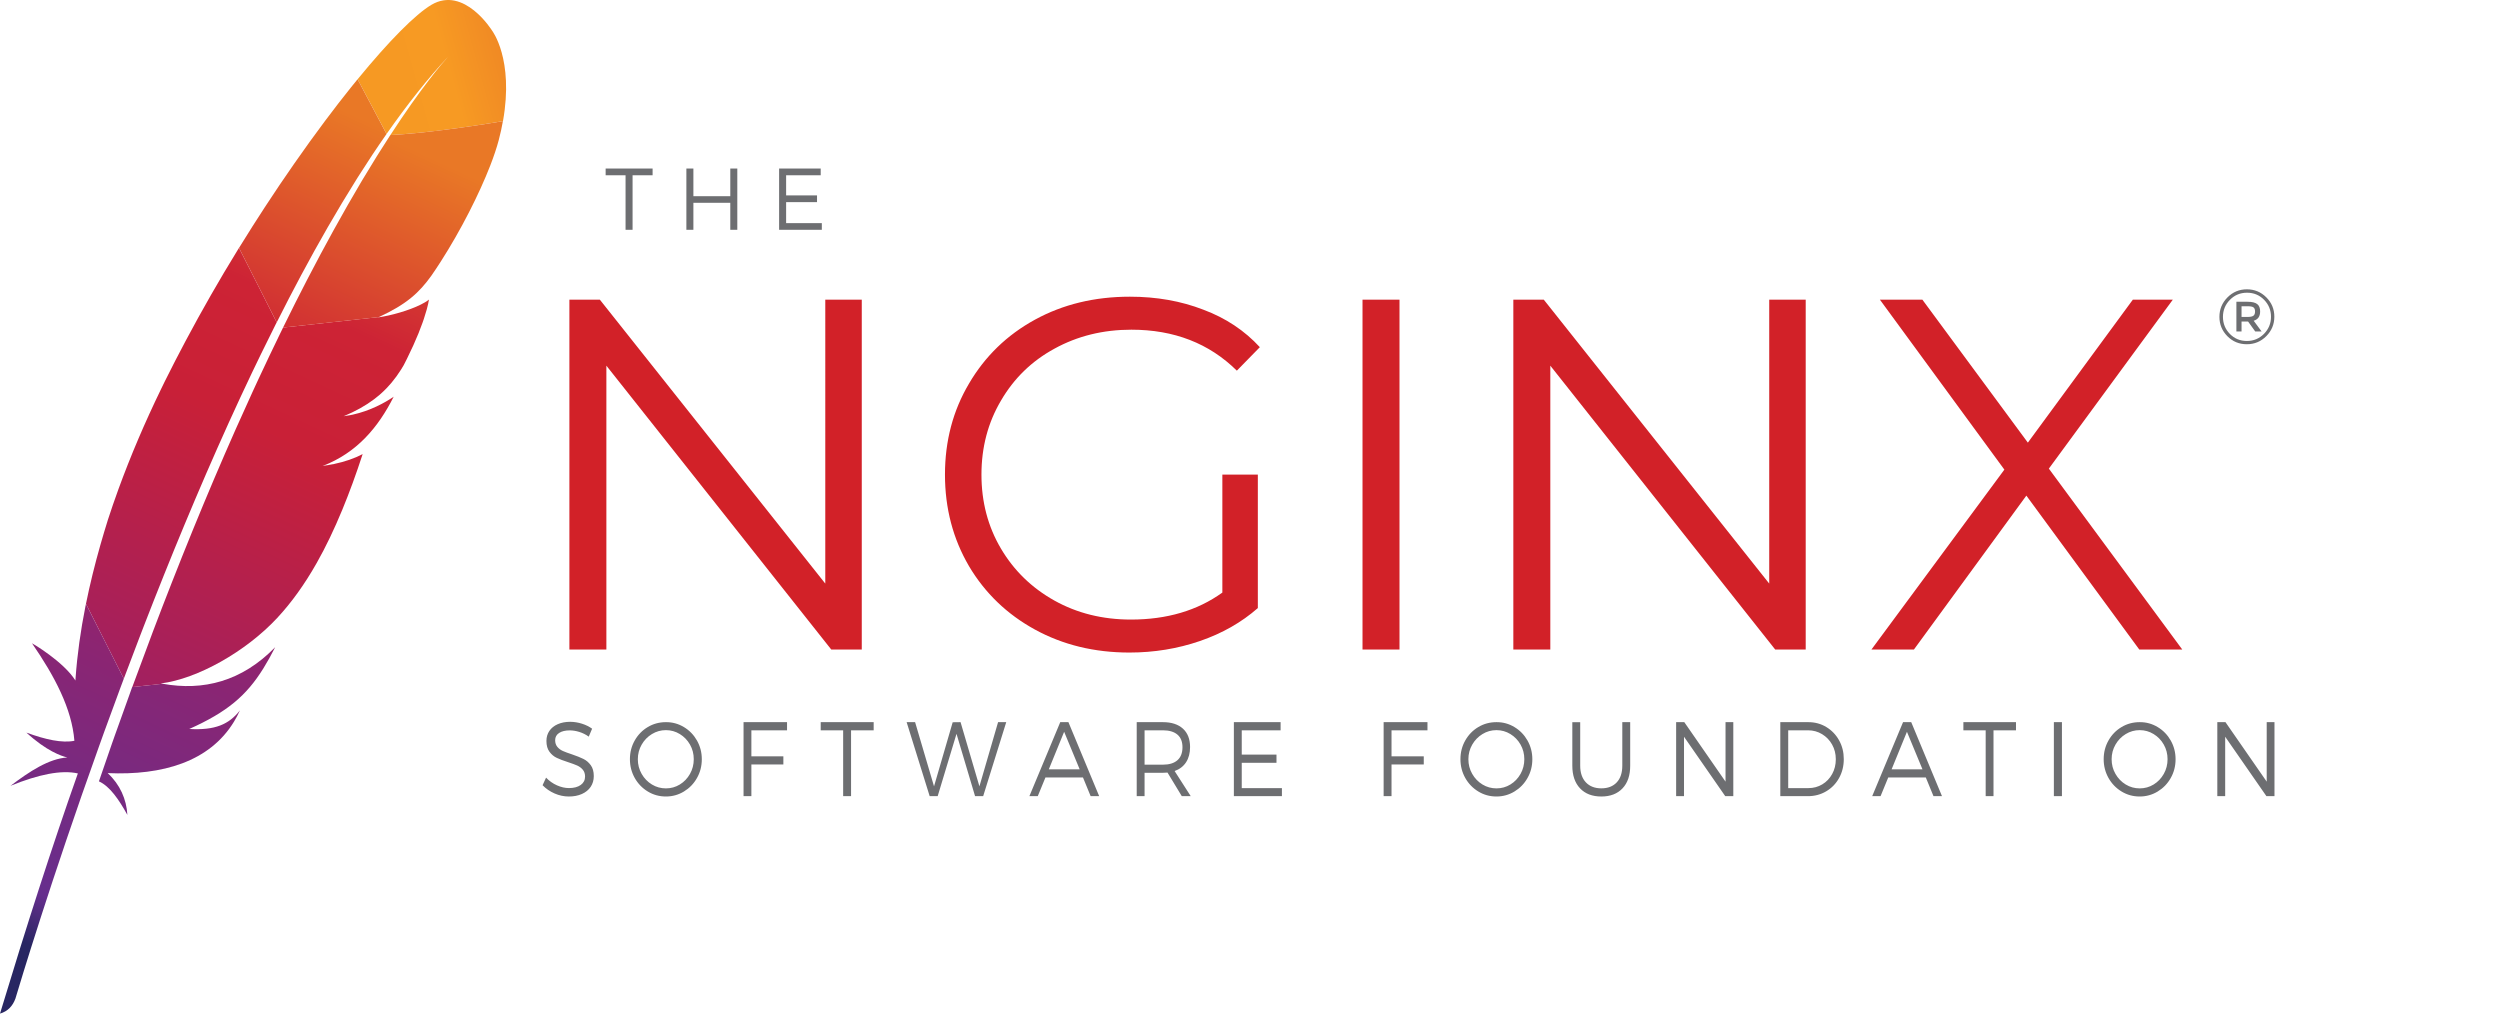 <svg xmlns="http://www.w3.org/2000/svg" width="7128" height="2890" fill="none"><g clip-path="url(#a)"><path fill="#D22128" d="M2457.08 854.5V1852h-86.93l-641.25-809.4V1852h-105.45V854.5h86.93l642.67 809.4V854.5h104.03Zm1028.1 498.75h101.17v380.47c-46.55 40.85-101.65 72.2-165.3 94.05-63.65 21.85-130.62 32.78-200.92 32.78-99.75 0-189.53-21.85-269.33-65.55-79.8-43.7-142.5-104.03-188.1-180.98-45.6-77.9-68.4-164.82-68.4-260.77 0-95.95 22.8-182.4 68.4-259.35 45.6-77.9 108.3-138.7 188.1-182.4 79.8-43.7 170.05-65.55 270.75-65.55 76 0 145.83 12.35 209.48 37.05 63.65 23.75 117.32 59.375 161.02 106.875l-65.55 66.975C3447.65 978.95 3347.43 940 3225.83 940c-80.75 0-153.9 18.05-219.45 54.15-64.6 35.15-115.43 84.55-152.48 148.2-37.05 62.7-55.57 133-55.57 210.9s18.52 148.2 55.57 210.9c37.05 62.7 87.88 112.1 152.48 148.2 64.6 36.1 137.27 54.15 218.02 54.15 102.6 0 189.53-25.65 260.78-76.95v-336.3ZM3884.8 854.5h105.45V1852H3884.8V854.5Zm1263.63 0V1852h-86.92l-641.25-809.4V1852h-105.45V854.5h86.92l642.68 809.4V854.5h104.02Zm951.16 997.5-322.05-438.9-320.63 438.9h-121.12l379.05-513-354.83-484.5h121.13l300.67 407.55 299.25-407.55h114l-353.4 481.65L6222.14 1852h-122.55Z"/><path fill="#6D6E71" d="M6461.7 847.8c15.3 15.3 22.9 33.7 22.9 55.2s-7.6 39.9-22.9 55.4c-15.3 15.4-33.8 23.1-55.6 23.1-21.8 0-40.2-7.6-55.4-22.9-15.1-15.3-22.7-33.7-22.7-55.2s7.6-39.9 22.9-55.4c15.3-15.4 33.7-23.1 55.4-23.1 21.6 0 40.1 7.6 55.4 22.9Zm-6.6 104.1c13.3-13.6 20-29.8 20-48.7 0-18.9-6.6-35-19.8-48.5-13.2-13.4-29.4-20.1-48.6-20.1-19.2 0-35.4 6.7-48.7 20.2-13.3 13.5-19.9 29.7-19.9 48.7 0 19 6.6 35.2 19.7 48.6 13.1 13.4 29.3 20.1 48.5 20.1s35.4-6.8 48.8-20.3Zm-11-63.8c0 14-6.1 22.8-18.4 26.4l22.5 30.5H6430l-20.3-28.3h-18.6V945h-14.7v-84.6h31.8c12.8 0 22 2.2 27.6 6.6 5.6 4.4 8.3 11.4 8.3 21.1Zm-18.9 11.9c3-2.4 4.4-6.5 4.4-12s-1.5-9.4-4.5-11.6c-3-2.2-8.4-3.2-16-3.2h-18v30.5h17.5c8.1-.1 13.7-1.3 16.6-3.7ZM1803.6 499.8v155.4h-20V499.8h-56.8v-19.2h133.9v19.2h-57.1ZM2082.2 655.2v-76.9H1977v76.9h-20V480.5h20v78.9h105.2v-78.9h20v174.7h-20ZM2241.4 499.8v57.4h88.1v19.2h-88.1v59.8h101.8v19h-121.8V480.5H2340v19.2h-98.6v.1ZM1659.39 2063.41c10.98 3.51 20.67 8.32 28.86 14.24l-9.59 22.65c-8.38-6.01-17.32-10.43-26.91-13.43-9.5-2.91-18.62-4.41-27.19-4.41-12.66 0-22.81 2.4-30.35 7.31-7.54 4.92-11.36 11.83-11.36 20.75 0 7.62 2.14 14.04 6.33 19.05 4.19 5.01 9.5 8.92 15.83 11.73 6.33 2.8 14.99 6.01 26.07 9.62 13.41 4.61 24.21 8.92 32.31 12.93 8.19 4.01 15.18 9.92 20.95 17.84 5.77 7.82 8.66 18.24 8.66 31.07 0 11.73-2.98 21.85-8.85 30.68-5.86 8.72-14.24 15.53-24.95 20.34-10.8 4.81-23.18 7.22-37.24 7.22-14.06 0-27.66-2.91-40.88-8.72-13.22-5.81-24.58-13.63-34.08-23.46l9.96-21.65c8.94 9.43 19.28 16.74 31.01 21.96 11.73 5.21 23.09 7.81 34.26 7.81 14.25 0 25.42-3 33.62-8.92 8.19-5.91 12.29-13.93 12.29-23.95 0-7.82-2.14-14.34-6.43-19.45-4.28-5.11-9.59-9.02-15.92-11.93-6.33-2.8-14.99-6.01-26.07-9.62-13.22-4.21-23.93-8.32-32.22-12.23-8.28-3.91-15.27-9.72-20.95-17.54-5.68-7.72-8.56-17.94-8.56-30.67 0-10.93 2.79-20.45 8.38-28.67 5.58-8.22 13.59-14.63 23.83-19.14 10.34-4.51 22.16-6.82 35.57-6.82 11.46.1 22.54 1.9 33.62 5.41ZM1950.05 2073.08c15.62 9.39 28.08 22.27 37.19 38.35 9.11 16.17 13.76 33.85 13.76 53.22 0 19.47-4.56 37.35-13.76 53.53-9.11 16.27-21.57 29.05-37.19 38.54-15.62 9.49-32.82 14.28-51.32 14.28-18.87 0-36.07-4.69-51.78-14.28-15.62-9.49-28.08-22.37-37.19-38.54-9.11-16.28-13.76-34.06-13.76-53.53s4.56-37.25 13.76-53.42c9.11-16.18 21.57-28.96 37.19-38.25 15.62-9.38 32.91-13.98 51.78-13.98 18.5-.1 35.61 4.6 51.32 14.08Zm-91.29 19.87c-12.18 7.39-21.95 17.48-29.2 30.06-7.25 12.58-10.97 26.46-10.97 41.64 0 15.28 3.63 29.26 10.97 41.94 7.25 12.68 17.02 22.77 29.2 30.16 12.17 7.39 25.47 11.08 39.88 11.08 14.41 0 27.61-3.69 39.7-11.08 12.08-7.39 21.66-17.38 28.91-30.16 7.16-12.68 10.79-26.66 10.79-41.94 0-15.28-3.63-29.16-10.79-41.74-7.16-12.58-16.83-22.57-28.91-29.96-12.09-7.39-25.29-11.18-39.61-11.18-14.41 0-27.7 3.69-39.97 11.18ZM2142.33 2082.24v74.14h91.2v23.25h-91.2V2270H2120v-211h124v23.24h-101.67ZM2426.54 2082.24V2270h-22.55v-187.76H2340V2059h151v23.24h-64.46ZM2780.11 2270l-52.92-177.74-53.67 177.74h-22.83L2585 2059h24.13l53.95 183.05 53.2-182.75 22.46-.3 53.76 183.05 53.21-183.05H2869l-65.78 211h-23.11ZM2980.77 2216.7l-21.91 53.3H2935l87.99-211h23.3l87.71 211h-24.33l-21.9-53.3h-107Zm53.31-130.25-43.71 107h87.98l-44.27-107ZM3328.83 2202.77c-5.6.4-9.99.6-13.16.6h-52.27V2270H3241v-211h74.67c24.45 0 43.49 6.21 57.12 18.54 13.53 12.32 20.34 29.85 20.34 52.39 0 17.24-3.82 31.76-11.38 43.39-7.56 11.62-18.48 20.03-32.67 25.04L3395 2270h-25.48l-40.69-67.23Zm28.18-35.16c9.62-8.42 14.47-20.84 14.47-37.07 0-15.93-4.85-27.96-14.47-36.07-9.61-8.12-23.42-12.23-41.34-12.23h-52.27v97.99h52.27c17.92 0 31.73-4.21 41.34-12.62ZM3540.48 2082.24v69.34h99.04v23.24h-99.04v72.24H3655V2270h-137v-211h133.27v23.24h-110.79ZM3967.51 2082.24v74.14h91.93v23.25h-91.93V2270H3945v-211h125v23.24h-102.49ZM4318.05 2073.08c15.62 9.39 28.08 22.27 37.19 38.35 9.11 16.17 13.76 33.85 13.76 53.22 0 19.47-4.56 37.35-13.76 53.53-9.11 16.27-21.57 29.05-37.19 38.54-15.62 9.49-32.82 14.28-51.32 14.28-18.87 0-36.07-4.69-51.78-14.28-15.62-9.49-28.08-22.37-37.19-38.54-9.11-16.28-13.76-34.06-13.76-53.53s4.56-37.25 13.76-53.42c9.11-16.18 21.57-28.96 37.19-38.25 15.62-9.38 32.91-13.98 51.78-13.98 18.6-.1 35.7 4.6 51.32 14.08Zm-91.2 19.87c-12.18 7.39-21.94 17.48-29.19 30.06-7.26 12.58-10.98 26.46-10.98 41.64 0 15.28 3.63 29.26 10.98 41.94 7.25 12.68 17.01 22.77 29.19 30.16 12.18 7.39 25.47 11.08 39.88 11.08 14.41 0 27.61-3.69 39.7-11.08 12.09-7.39 21.66-17.38 28.91-30.16 7.16-12.68 10.79-26.66 10.79-41.94 0-15.28-3.63-29.16-10.79-41.74-7.15-12.58-16.82-22.57-28.91-29.96-12.09-7.39-25.29-11.18-39.6-11.18-14.51 0-27.8 3.69-39.98 11.18ZM4626.17 2247.7c-14.64 15.5-34.79 23.3-60.44 23.3-25.83 0-46.07-7.8-60.72-23.3-14.64-15.5-22.01-37-22.01-64.6v-124h22.48v124c0 20.3 5.41 36.1 16.13 47.5 10.82 11.4 25.47 17.1 44.12 17.1 18.75 0 33.39-5.7 43.93-17 10.64-11.3 15.86-27.2 15.86-47.7v-124H4648v124c.09 27.7-7.18 49.2-21.83 64.7ZM4919.01 2270l-117.58-169.42V2270H4779v-211h23.27l117.57 169.62V2059H4942v211h-22.99ZM5207.21 2072.93c15.35 9.31 27.52 21.94 36.41 37.97 8.98 16.03 13.38 33.96 13.38 53.6s-4.49 37.67-13.38 53.7c-8.89 16.13-21.15 28.76-36.78 37.97-15.54 9.22-32.95 13.83-51.95 13.83H5076v-211h79.74c19 0 36.12 4.61 51.47 13.93Zm-108.66 174.13h57.47c14.5 0 27.7-3.51 39.59-10.62 11.88-7.12 21.33-16.94 28.26-29.56 6.93-12.52 10.39-26.55 10.39-42.08 0-15.53-3.56-29.46-10.58-41.98-7.02-12.52-16.56-22.34-28.64-29.66-11.98-7.21-25.26-10.92-39.86-10.92h-56.63v164.82ZM5383.77 2216.7l-21.91 53.3H5338l87.99-211h23.3l87.71 211h-24.23l-21.91-53.3h-107.09Zm53.31-130.25-43.71 107h87.98l-44.27-107ZM5683.87 2082.24V2270h-22.3v-187.76H5598V2059h150v23.24h-64.13ZM5856 2270v-211h23v211h-23ZM6152.05 2073.08c15.62 9.39 28.08 22.27 37.19 38.35 9.11 16.17 13.76 33.85 13.76 53.22 0 19.47-4.56 37.35-13.76 53.53-9.11 16.27-21.57 29.05-37.19 38.54-15.62 9.49-32.82 14.28-51.32 14.28-18.87 0-36.07-4.69-51.78-14.28-15.62-9.49-28.08-22.37-37.19-38.54-9.11-16.28-13.76-34.06-13.76-53.53s4.56-37.25 13.76-53.42c9.11-16.18 21.57-28.96 37.19-38.25 15.62-9.38 32.91-13.98 51.78-13.98 18.6-.1 35.7 4.6 51.32 14.08Zm-91.2 19.87c-12.18 7.39-21.94 17.48-29.19 30.06-7.26 12.58-10.98 26.46-10.98 41.64 0 15.28 3.63 29.26 10.98 41.94 7.25 12.68 17.01 22.77 29.19 30.16 12.18 7.39 25.47 11.08 39.88 11.08 14.41 0 27.61-3.69 39.7-11.08 12.09-7.39 21.66-17.38 28.91-30.16 7.16-12.68 10.79-26.66 10.79-41.94 0-15.28-3.63-29.16-10.79-41.74-7.15-12.58-16.82-22.57-28.91-29.96-12.09-7.39-25.29-11.18-39.6-11.18-14.51 0-27.71 3.69-39.98 11.18ZM6462.01 2270l-117.58-169.42V2270H6322v-211h23.27l117.57 169.62V2059H6485v211h-22.99Z"/><path fill="url(#b)" d="M1230.1 13.7c-45.3 26.8-120.6 102.5-210.5 212.3l82.6 155.9c58-82.9 116.9-157.5 176.3-221.2 4.6-5.1 7-7.5 7-7.5-2.3 2.5-4.6 5-7 7.5-19.2 21.2-77.5 89.2-165.5 224.4 84.7-4.2 214.9-21.6 321.1-39.7 31.6-177-31-258-31-258s-79.7-128.8-173-73.7Z"/><path fill="#BE202E" d="M952.6 1323c-10.6 1.9-21.4 3.8-32.5 5.7-.1 0-.1.1-.2.1 5.6-.8 11.2-1.7 16.6-2.6 5.5-1 10.8-2.1 16.1-3.2Z"/><path fill="#BE202E" d="M952.6 1323c-10.6 1.9-21.4 3.8-32.5 5.7-.1 0-.1.1-.2.1 5.6-.8 11.2-1.7 16.6-2.6 5.5-1 10.8-2.1 16.1-3.2Z" opacity=".35"/><path fill="#BE202E" d="M980.3 1186.7c-.1 0-.1 0 0 0-.1.1-.2.1-.2.1 1.8-.2 3.5-.5 5.2-.8 7-1 13.9-2.2 20.7-3.7-8.5 1.5-17 2.9-25.7 4.4Z"/><path fill="#BE202E" d="M980.3 1186.7c-.1 0-.1 0 0 0-.1.1-.2.1-.2.1 1.8-.2 3.5-.5 5.2-.8 7-1 13.9-2.2 20.7-3.7-8.5 1.5-17 2.9-25.7 4.4Z" opacity=".35"/><path fill="url(#c)" d="M858.6 784.7c25.1-46.9 50.5-92.8 76.2-137.4 26.7-46.4 53.7-91.3 80.9-134.7 1.6-2.6 3.2-5.2 4.8-7.7 27-42.7 54.2-83.7 81.6-122.9l-82.6-156c-6.2 7.6-12.5 15.3-18.8 23.2-23.8 29.7-48.6 61.6-73.9 95.5-28.6 38.2-58 78.9-87.8 121.7-27.6 39.5-55.5 80.9-83.5 123.7-23.8 36.5-47.7 74-71.4 112.5-.9 1.4-1.8 2.9-2.6 4.3L789 919.2c22.8-45.6 46.1-90.5 69.6-134.5Z"/><path fill="url(#d)" d="M369 1981c-14.2 39.1-28.5 78.9-42.9 119.6l-.6 1.8c-2 5.7-4.1 11.5-6.1 17.2-9.7 27.4-18 52.1-37.3 108.2 31.7 14.5 57.1 52.5 81.1 95.6-2.6-44.7-21-86.6-56.2-119.1 156.1 7 290.6-32.4 360.1-146.6 6.2-10.2 11.9-20.9 17-32.2-31.6 40.1-70.8 57.1-144.5 53-.2.1-.3.1-.5.2.2-.1.3-.1.5-.2 108.6-48.6 163.1-95.3 211.2-172.6 11.4-18.3 22.5-38.4 33.8-60.6-94.9 97.5-205 125.3-320.9 104.2l-86.9 9.5c-2.4 7.3-5.1 14.6-7.8 22Z"/><path fill="url(#e)" d="M409.6 1786.3c18.8-48.5 38.1-97.7 58-147.2 19-47.4 38.5-95.2 58.5-143.2 20-48 40.4-96.1 61.2-144.2 21.2-49 42.9-97.8 64.9-146.5 21.8-48.1 44-95.9 66.6-143.3 8.1-17.1 16.3-34.1 24.6-51 14.2-29.3 28.6-58.4 43.1-87.2.8-1.6 1.6-3.1 2.4-4.6L681.4 706.8c-1.8 2.9-3.5 5.8-5.3 8.6-25.1 40.9-50 82.7-74.4 125.4-24.7 43.1-49 87.1-72.7 131.7-20 37.6-39.6 75.6-58.6 113.9-3.8 7.8-7.6 15.5-11.3 23.2-23.4 48.2-44.6 94.8-63.7 139.5-21.7 50.7-40.7 99.2-57.5 145.1-11 30.2-21 59.4-30.1 87.4-7.5 24-14.7 47.9-21.5 71.8-16 56.3-29.9 112.4-41.2 168.3L353 1935.1c14.3-38.1 28.9-76.8 44-116 4.1-10.9 8.4-21.8 12.6-32.8Z"/><path fill="url(#f)" d="M243.5 1729.4c-13.6 68.2-23.2 136.2-28 203.8-.2 2.4-.4 4.7-.5 7.1-33.7-54-124-106.8-123.8-106.2 64.6 93.7 113.7 186.7 120.9 278-34.6 7.1-82-3.2-136.8-23.3 57.1 52.5 100 67 116.7 70.9-52.5 3.3-107.1 39.3-162.1 80.8 80.5-32.8 145.5-45.8 192.1-35.3C148.1 2414.2 74.1 2645 0 2890c22.7-6.7 36.2-21.9 43.9-42.6 13.2-44.4 100.8-335.6 238-718.2 3.9-10.9 7.8-21.8 11.8-32.9 1.1-3 2.2-6.1 3.3-9.2 14.5-40.1 29.5-81.1 45.1-122.9 3.5-9.5 7.1-19 10.7-28.6.1-.2.1-.4.2-.6l-107.9-213.2c-.5 2.6-1.1 5.1-1.6 7.6Z"/><path fill="url(#g)" d="M805.6 937c-3.1 6.3-6.2 12.7-9.3 19.1-9.3 19.2-18.8 38.8-28.3 58.8-10.3 21.7-20.7 43.9-31.3 66.5-5.3 11.4-10.6 22.9-16 34.6-16.1 35-32.4 71.1-48.9 108.3-20.3 45.8-41 93.4-62 142.8-20 47.1-40.3 95.9-60.9 146.3-19.5 47.9-39.3 97.3-59.3 148.3-17.8 45.4-35.9 92.1-54 140.1-.9 2.3-1.8 4.7-2.6 7-18 47.6-36.2 96.6-54.6 146.8-.4 1.1-.8 2.3-1.3 3.4l86.9-9.5c-1.7-.3-3.5-.5-5.2-.9 103.9-13 242.1-90.6 331.4-186.5 41.1-44.2 78.5-96.3 113-157.3 25.7-45.4 49.8-95.8 72.8-151.5 20.1-48.7 39.4-101.4 58-158.6-23.9 12.6-51.2 21.8-81.4 28.2-5.3 1.1-10.7 2.2-16.1 3.1-5.5 1-11 1.8-16.6 2.6.1 0 .1-.1.2-.1 96.9-37.3 158-109.2 202.4-197.4-25.5 17.4-66.9 40.1-116.6 51.1-6.7 1.5-13.7 2.7-20.7 3.7-1.7.3-3.5.6-5.2.8.1 0 .1 0 .1-.1h.1c33.6-14.1 62-29.8 86.6-48.4 5.3-4 10.4-8.1 15.3-12.3 7.5-6.5 14.7-13.3 21.5-20.5 4.4-4.6 8.6-9.3 12.7-14.2 9.6-11.5 18.7-23.9 27.1-37.3 2.6-4.1 5.1-8.3 7.6-12.6 3.2-6.2 6.3-12.3 9.3-18.3 13.5-27.2 24.4-51.5 33-72.8 4.3-10.6 8.1-20.5 11.3-29.7 1.3-3.7 2.5-7.2 3.7-10.6 3.4-10.2 6.2-19.3 8.4-27.3 3.3-12 5.3-21.5 6.4-28.4-3.3 2.6-7.1 5.2-11.3 7.7-29.3 17.5-79.5 33.4-119.9 40.8l79.8-8.8-79.8 8.8-1.8.3c-4 .7-8.1 1.3-12.2 2 .7-.3 1.4-.7 2.1-1l-273 29.9c-.4 1.1-.9 2.1-1.4 3.1Z"/><path fill="url(#h)" d="M1112.9 385.1c-24.3 37.3-50.8 79.6-79.4 127.5-1.5 2.5-3 5.1-4.5 7.6-24.6 41.5-50.8 87.1-78.3 137-23.8 43.1-48.5 89.3-74.3 139C854 839.5 830.8 885.4 807 934l273-29.9c79.5-36.6 115.1-69.7 149.6-117.6 9.2-13.2 18.4-27 27.5-41.3 28-43.8 55.6-92 80.1-139.9 23.7-46.3 44.7-92.2 60.7-133.5 10.2-26.3 18.4-50.8 24.1-72.3 5-19 8.9-36.9 11.9-54.1-106 18.1-236.3 35.5-321 39.7Z"/><path fill="#BE202E" d="M936.5 1326.1c-5.5 1-11 1.8-16.6 2.6 5.6-.7 11.1-1.6 16.6-2.6Z"/><path fill="#BE202E" d="M936.5 1326.1c-5.5 1-11 1.8-16.6 2.6 5.6-.7 11.1-1.6 16.6-2.6Z" opacity=".35"/><path fill="url(#i)" d="M936.5 1326.1c-5.5 1-11 1.8-16.6 2.6 5.6-.7 11.1-1.6 16.6-2.6Z"/><path fill="#BE202E" d="M980 1186.8c1.8-.2 3.5-.5 5.2-.8-1.7.3-3.4.6-5.2.8Z"/><path fill="#BE202E" d="M980 1186.8c1.8-.2 3.5-.5 5.2-.8-1.7.3-3.4.6-5.2.8Z" opacity=".35"/><path fill="url(#j)" d="M980 1186.8c1.8-.2 3.5-.5 5.2-.8-1.7.3-3.4.6-5.2.8Z"/></g><defs><linearGradient id="b" x1="1089.57" x2="1694.68" y1="245.13" y2="76.892" gradientUnits="userSpaceOnUse"><stop stop-color="#F69923"/><stop offset=".312" stop-color="#F79A23"/><stop offset=".838" stop-color="#E97826"/></linearGradient><linearGradient id="c" x1="-234.902" x2="995.845" y1="2960.91" y2="321.47" gradientUnits="userSpaceOnUse"><stop offset=".323" stop-color="#9E2064"/><stop offset=".63" stop-color="#C92037"/><stop offset=".751" stop-color="#CD2335"/><stop offset="1" stop-color="#E97826"/></linearGradient><linearGradient id="d" x1="178.398" x2="911.803" y1="2765.73" y2="1192.89" gradientUnits="userSpaceOnUse"><stop stop-color="#282662"/><stop offset=".095" stop-color="#662E8D"/><stop offset=".788" stop-color="#9F2064"/><stop offset=".949" stop-color="#CD2032"/></linearGradient><linearGradient id="e" x1="-190.371" x2="1040.37" y1="2801.19" y2="161.756" gradientUnits="userSpaceOnUse"><stop offset=".323" stop-color="#9E2064"/><stop offset=".63" stop-color="#C92037"/><stop offset=".751" stop-color="#CD2335"/><stop offset="1" stop-color="#E97826"/></linearGradient><linearGradient id="f" x1="-64.901" x2="581.893" y1="2625.35" y2="1238.24" gradientUnits="userSpaceOnUse"><stop stop-color="#282662"/><stop offset=".095" stop-color="#662E8D"/><stop offset=".788" stop-color="#9F2064"/><stop offset=".949" stop-color="#CD2032"/></linearGradient><linearGradient id="g" x1="82.801" x2="1313.55" y1="2928.57" y2="289.135" gradientUnits="userSpaceOnUse"><stop offset=".323" stop-color="#9E2064"/><stop offset=".63" stop-color="#C92037"/><stop offset=".751" stop-color="#CD2335"/><stop offset="1" stop-color="#E97826"/></linearGradient><linearGradient id="h" x1="-7.111" x2="1223.63" y1="3085.98" y2="446.542" gradientUnits="userSpaceOnUse"><stop offset=".323" stop-color="#9E2064"/><stop offset=".63" stop-color="#C92037"/><stop offset=".751" stop-color="#CD2335"/><stop offset="1" stop-color="#E97826"/></linearGradient><linearGradient id="i" x1="164.049" x2="1394.78" y1="2966.44" y2="327.022" gradientUnits="userSpaceOnUse"><stop offset=".323" stop-color="#9E2064"/><stop offset=".63" stop-color="#C92037"/><stop offset=".751" stop-color="#CD2335"/><stop offset="1" stop-color="#E97826"/></linearGradient><linearGradient id="j" x1="154.749" x2="1385.62" y1="2962.23" y2="322.687" gradientUnits="userSpaceOnUse"><stop offset=".323" stop-color="#9E2064"/><stop offset=".63" stop-color="#C92037"/><stop offset=".751" stop-color="#CD2335"/><stop offset="1" stop-color="#E97826"/></linearGradient><clipPath id="a"><path fill="#fff" d="M0 0h7127.6v2890H0z"/></clipPath></defs></svg>